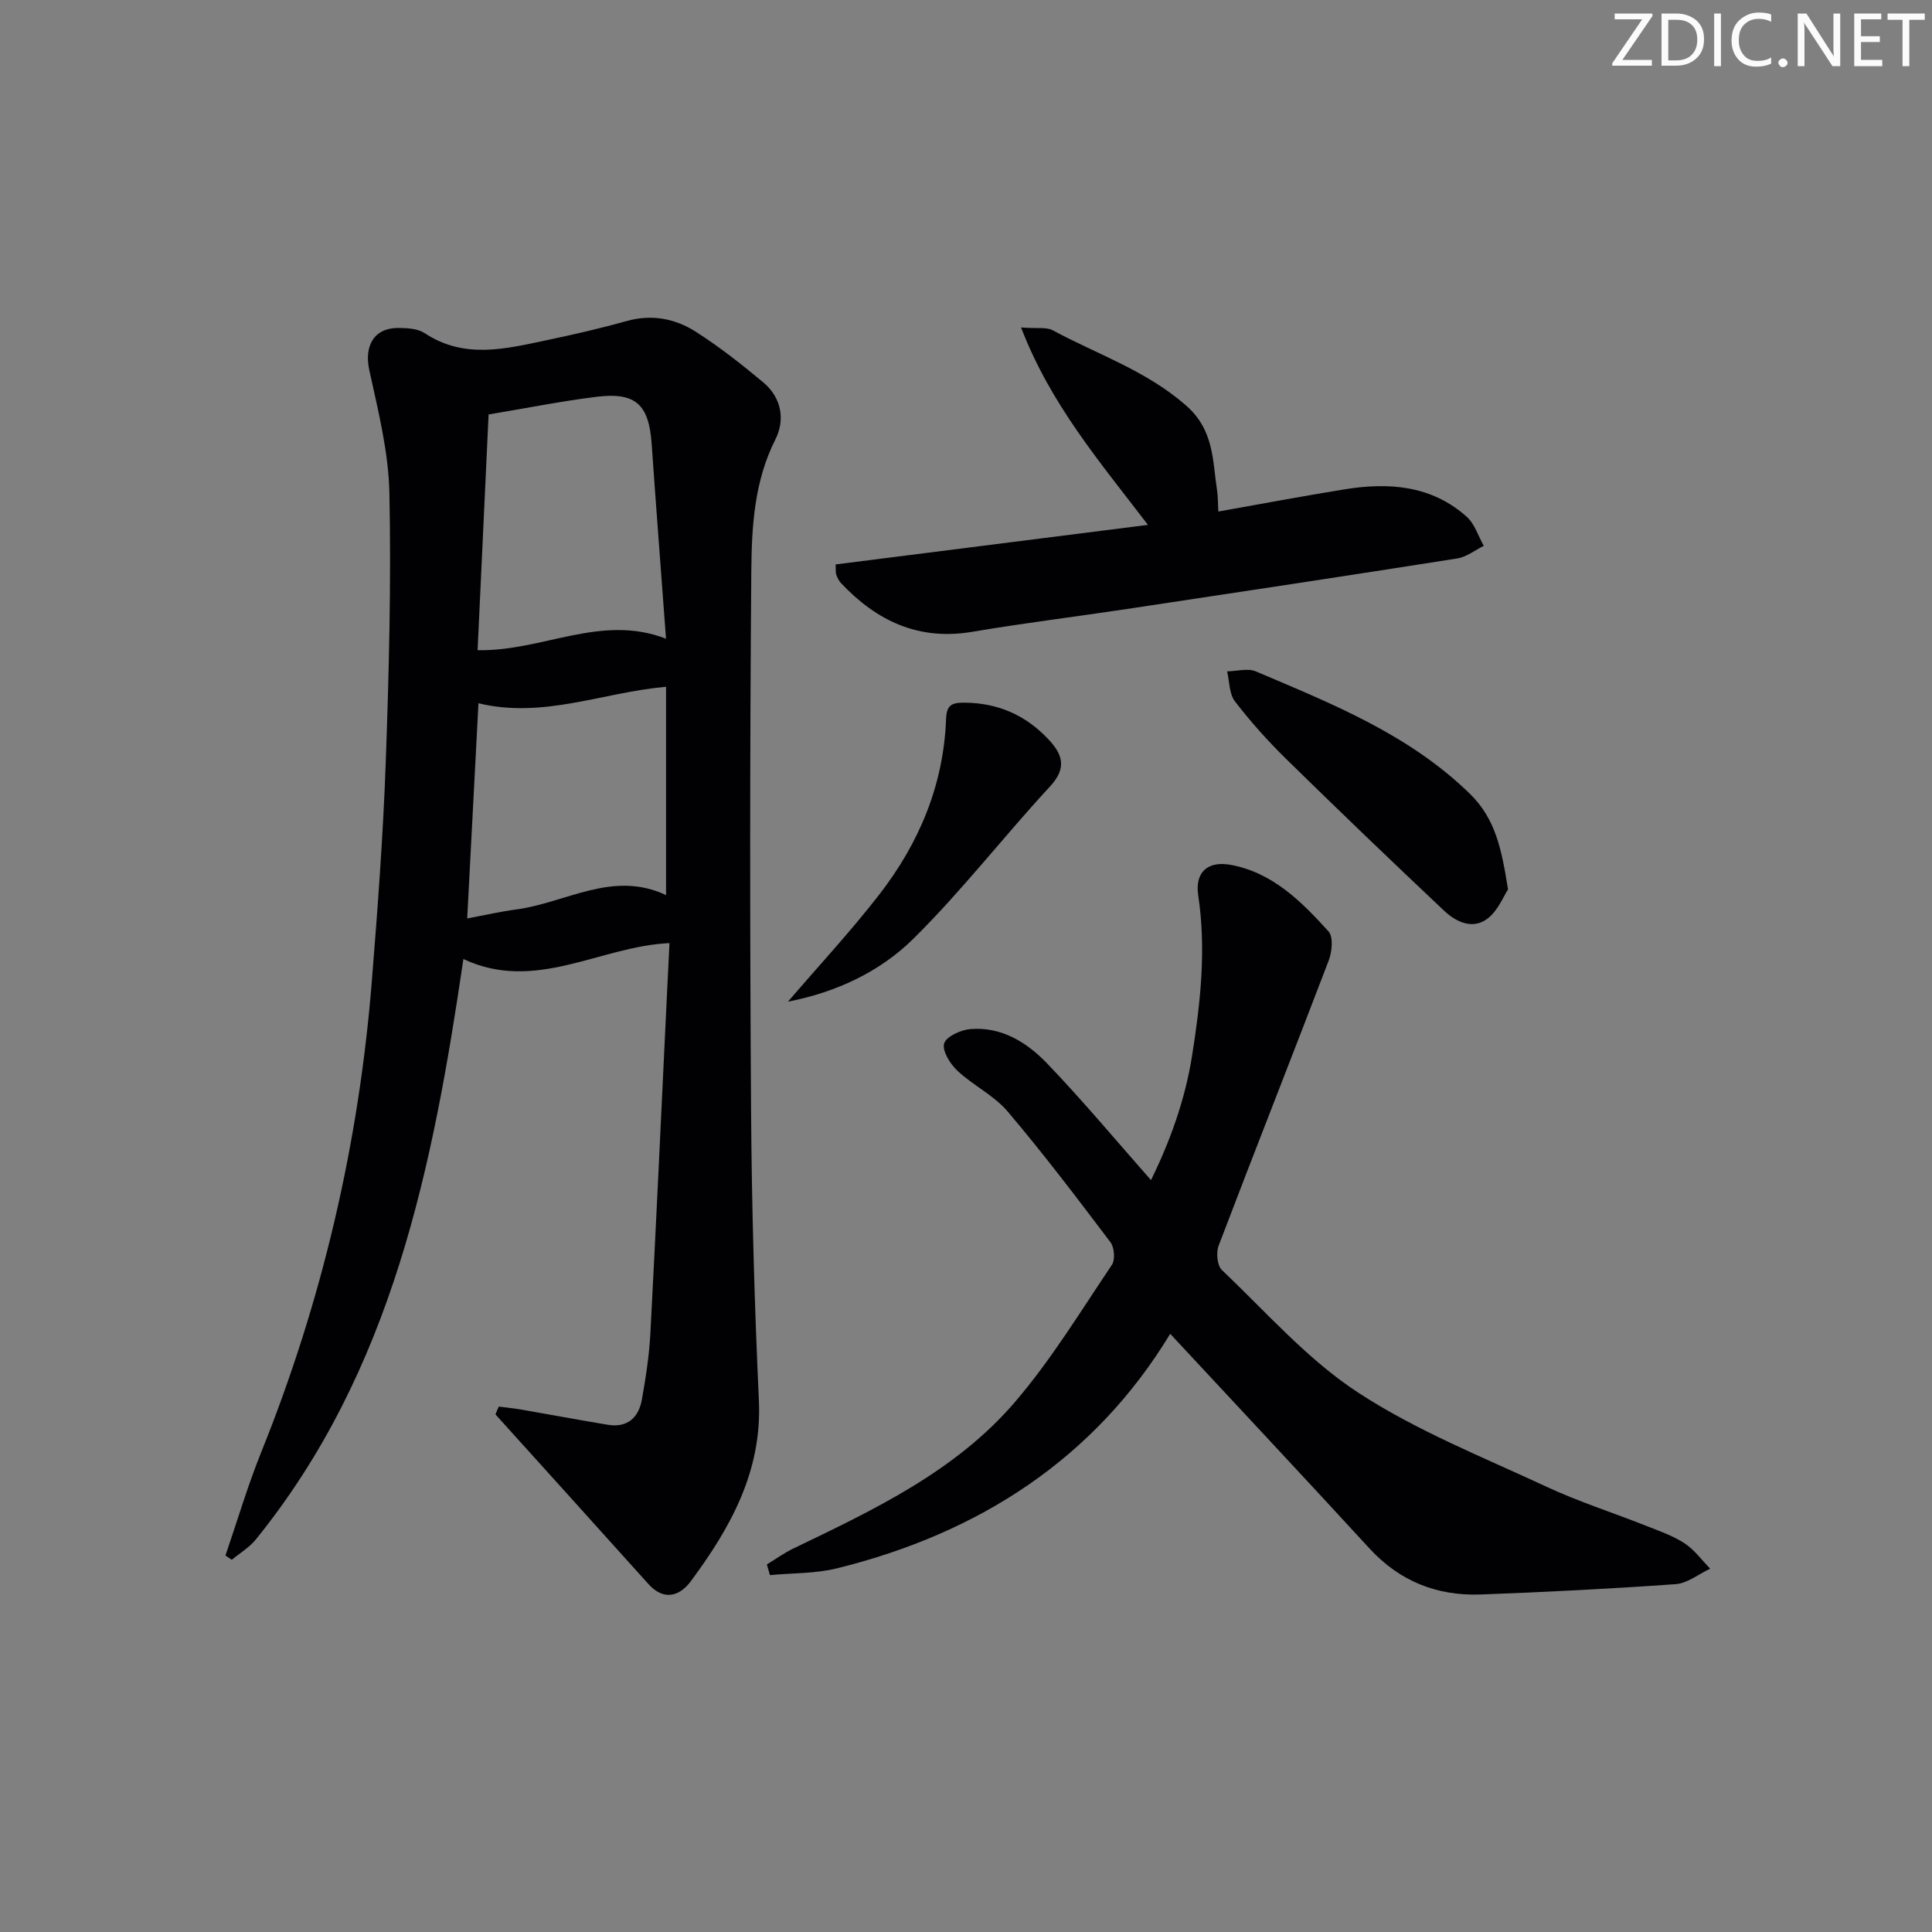 <svg enable-background="new 0 0 400 400" viewBox="0 0 400 400" xmlns="http://www.w3.org/2000/svg"><rect x="0" y="0" width="400" height="400" fill="#808080" stroke="none"/><g fill="#fafbfa"><path d="m342.2 3.2-6.3 9.2h6.1v1.2h-8.2v-.5l6.2-9.1h-5.7v-1.2h7.8v.4z"/><path d="m344 13.7v-10.9h3.1c1.6 0 3 .5 4.1 1.4 1.1 1 1.6 2.2 1.6 3.9s-.5 3-1.6 4-2.5 1.5-4.2 1.5h-3zm1.4-9.6v8.4h1.6c1.4 0 2.5-.4 3.2-1.1.8-.8 1.2-1.8 1.2-3.2s-.4-2.4-1.2-3.1-1.8-1-3.1-1z"/><path d="m356.3 2.8v10.9h-1.4v-10.9z"/><path d="m366.6 13.2c-.8.4-1.8.6-3 .6-1.6 0-2.8-.5-3.7-1.5s-1.4-2.3-1.4-3.9c0-1.7.5-3.2 1.6-4.2s2.4-1.6 4-1.6c1 0 1.9.1 2.6.4v1.5c-.8-.4-1.6-.6-2.6-.6-1.2 0-2.2.4-3 1.2s-1.1 1.9-1.1 3.3c0 1.3.4 2.3 1.1 3.1s1.6 1.1 2.8 1.1c1.1 0 2-.2 2.8-.7v1.3z"/><path d="m368.2 13c0-.3.1-.5.3-.6.2-.2.4-.3.6-.3.3 0 .5.1.7.3s.3.4.3.6-.1.5-.3.6c-.2.2-.4.3-.7.3s-.5-.1-.6-.3c-.2-.2-.3-.4-.3-.6z"/><path d="m381.1 13.7h-1.7l-5.5-8.4c-.2-.2-.3-.5-.4-.7 0 .2.1.8.1 1.5v7.6h-1.4v-10.9h1.8l5.3 8.3c.3.4.4.6.4.8 0-.3-.1-.8-.1-1.6v-7.5h1.4v10.9z"/><path d="m389.7 13.7h-5.8v-10.9h5.6v1.2h-4.2v3.5h3.9v1.2h-3.9v3.7h4.4z"/><path d="m398.4 4.1h-3.1v9.6h-1.4v-9.6h-3.1v-1.3h7.7v1.3z"/></g><path d="m103.27 291.22c1.48.19 2.96.33 4.43.58 6.04 1.05 12.07 2.17 18.11 3.18 4.09.68 6.42-1.47 7.09-5.24.81-4.56 1.52-9.18 1.76-13.8 1.2-22.75 2.24-45.5 3.34-68.25.2-4.11.4-8.22.61-12.43-14.43.65-27.71 10.31-42.67 3.3-6.31 42.92-14.64 85.18-42.99 120.19-1.34 1.65-3.3 2.81-4.97 4.19-.43-.3-.86-.59-1.3-.89 2.44-7.13 4.58-14.38 7.39-21.36 12.63-31.34 20.21-63.86 22.91-97.51 1.21-15.07 2.34-30.16 2.88-45.26.67-18.62 1.15-37.27.76-55.89-.18-8.5-2.33-17.01-4.16-25.39-1.11-5.06.99-8.82 6.14-8.74 1.79.03 3.9.13 5.3 1.06 8.25 5.48 16.84 3.25 25.4 1.45 5.51-1.16 11.01-2.42 16.42-3.94 5.21-1.46 10.06-.52 14.35 2.22 4.89 3.13 9.5 6.75 13.96 10.48 3.75 3.14 4.58 7.69 2.5 11.82-4.37 8.67-4.9 18-4.98 27.22-.3 37.14-.3 74.28-.05 111.42.13 20.12.7 40.24 1.62 60.34.67 14.66-5.88 26.31-14.08 37.39-2.3 3.1-5.57 4.19-8.82.57-10.52-11.72-21.09-23.39-31.64-35.09.21-.54.45-1.08.69-1.62zm-2.11-205.41c-.75 16.07-1.51 32.39-2.28 48.8 13.44.29 25.5-7.59 39.01-2.38-1.03-13.93-2.05-27.13-2.97-40.33-.57-8.13-3.29-10.75-11.38-9.75-7.33.9-14.6 2.37-22.38 3.66zm36.74 99.51c0-14.94 0-29 0-43.13-13.25 1.17-25.41 6.66-38.84 3.41-.77 14.74-1.54 29.41-2.33 44.55 3.92-.73 6.99-1.44 10.1-1.85 10.32-1.35 19.99-8.2 31.07-2.98z" fill="#010104"/><path d="m242.28 276.15c-15.67 25.86-39.54 41.26-68.96 48.55-4.48 1.11-9.27.97-13.91 1.41-.21-.74-.43-1.48-.64-2.21 1.83-1.11 3.59-2.39 5.51-3.31 16.67-8.02 33.56-15.98 45.84-30.3 7.53-8.77 13.6-18.8 20.09-28.42.71-1.06.51-3.61-.31-4.69-6.92-9.15-13.86-18.32-21.28-27.06-2.84-3.34-7.15-5.39-10.4-8.44-1.5-1.4-3.18-4.1-2.75-5.63.41-1.44 3.44-2.82 5.42-2.99 6.44-.54 11.71 2.75 15.88 7.09 7.35 7.65 14.15 15.82 21.53 24.18 3.95-8.04 7.05-16.6 8.5-25.72 1.75-11.02 2.96-22.03 1.28-33.23-.72-4.8 1.96-7.22 6.8-6.31 8.63 1.62 14.6 7.61 20.18 13.77 1.02 1.13.73 4.21.04 6.01-7.52 19.71-15.28 39.32-22.79 59.03-.55 1.44-.32 4.13.67 5.06 9.16 8.71 17.69 18.49 28.13 25.33 12.1 7.93 25.86 13.38 39.07 19.54 6.61 3.08 13.61 5.31 20.4 8 2.78 1.1 5.67 2.09 8.15 3.69 2.06 1.33 3.59 3.49 5.35 5.28-2.38 1.11-4.7 3.02-7.14 3.2-13.43.96-26.89 1.64-40.34 2.14-9.08.34-16.84-2.73-23.12-9.59-13.5-14.7-27.15-29.26-41.2-44.38z" fill="#010104"/><path d="m173 116.86c21.25-2.69 42.52-5.39 64.67-8.19-10.11-13.23-20.17-24.99-26.27-40.87 3.42.26 5.26-.11 6.53.57 9.3 5.02 19.41 8.36 27.65 15.6 5.79 5.09 5.45 11.31 6.4 17.57.2 1.28.16 2.6.26 4.37 8.9-1.58 17.48-3.2 26.1-4.59 9.16-1.49 18.01-.86 25.32 5.66 1.66 1.48 2.38 3.99 3.54 6.03-1.82.9-3.56 2.31-5.48 2.61-22.77 3.59-45.57 7.03-68.36 10.46-10.67 1.61-21.39 2.92-32.02 4.72-11.11 1.89-19.8-2.21-27.2-10.05-.44-.47-.75-1.1-.98-1.72-.18-.43-.09-.96-.16-2.17z" fill="#010104"/><path d="m312.22 184.15c-.94 1.42-2.06 4.34-4.18 5.99-3.1 2.41-6.55.77-9.05-1.58-11-10.37-21.91-20.84-32.71-31.43-3.79-3.72-7.37-7.71-10.6-11.92-1.2-1.56-1.12-4.11-1.62-6.21 2-.03 4.28-.71 5.96.01 15.73 6.69 31.64 13 44.27 25.3 5.37 5.21 6.62 11.61 7.93 19.84z" fill="#010104"/><path d="m163.14 207.38c6.36-7.42 13.04-14.59 19.01-22.31 8.17-10.58 13.21-22.59 13.72-36.15.11-2.92 1.09-3.47 3.89-3.44 6.92.07 12.6 2.6 17.27 7.55 2.94 3.11 3.94 5.93.38 9.78-9.58 10.35-18.24 21.59-28.25 31.49-6.91 6.85-15.93 11.12-26.02 13.08z" fill="#010104"/></svg>